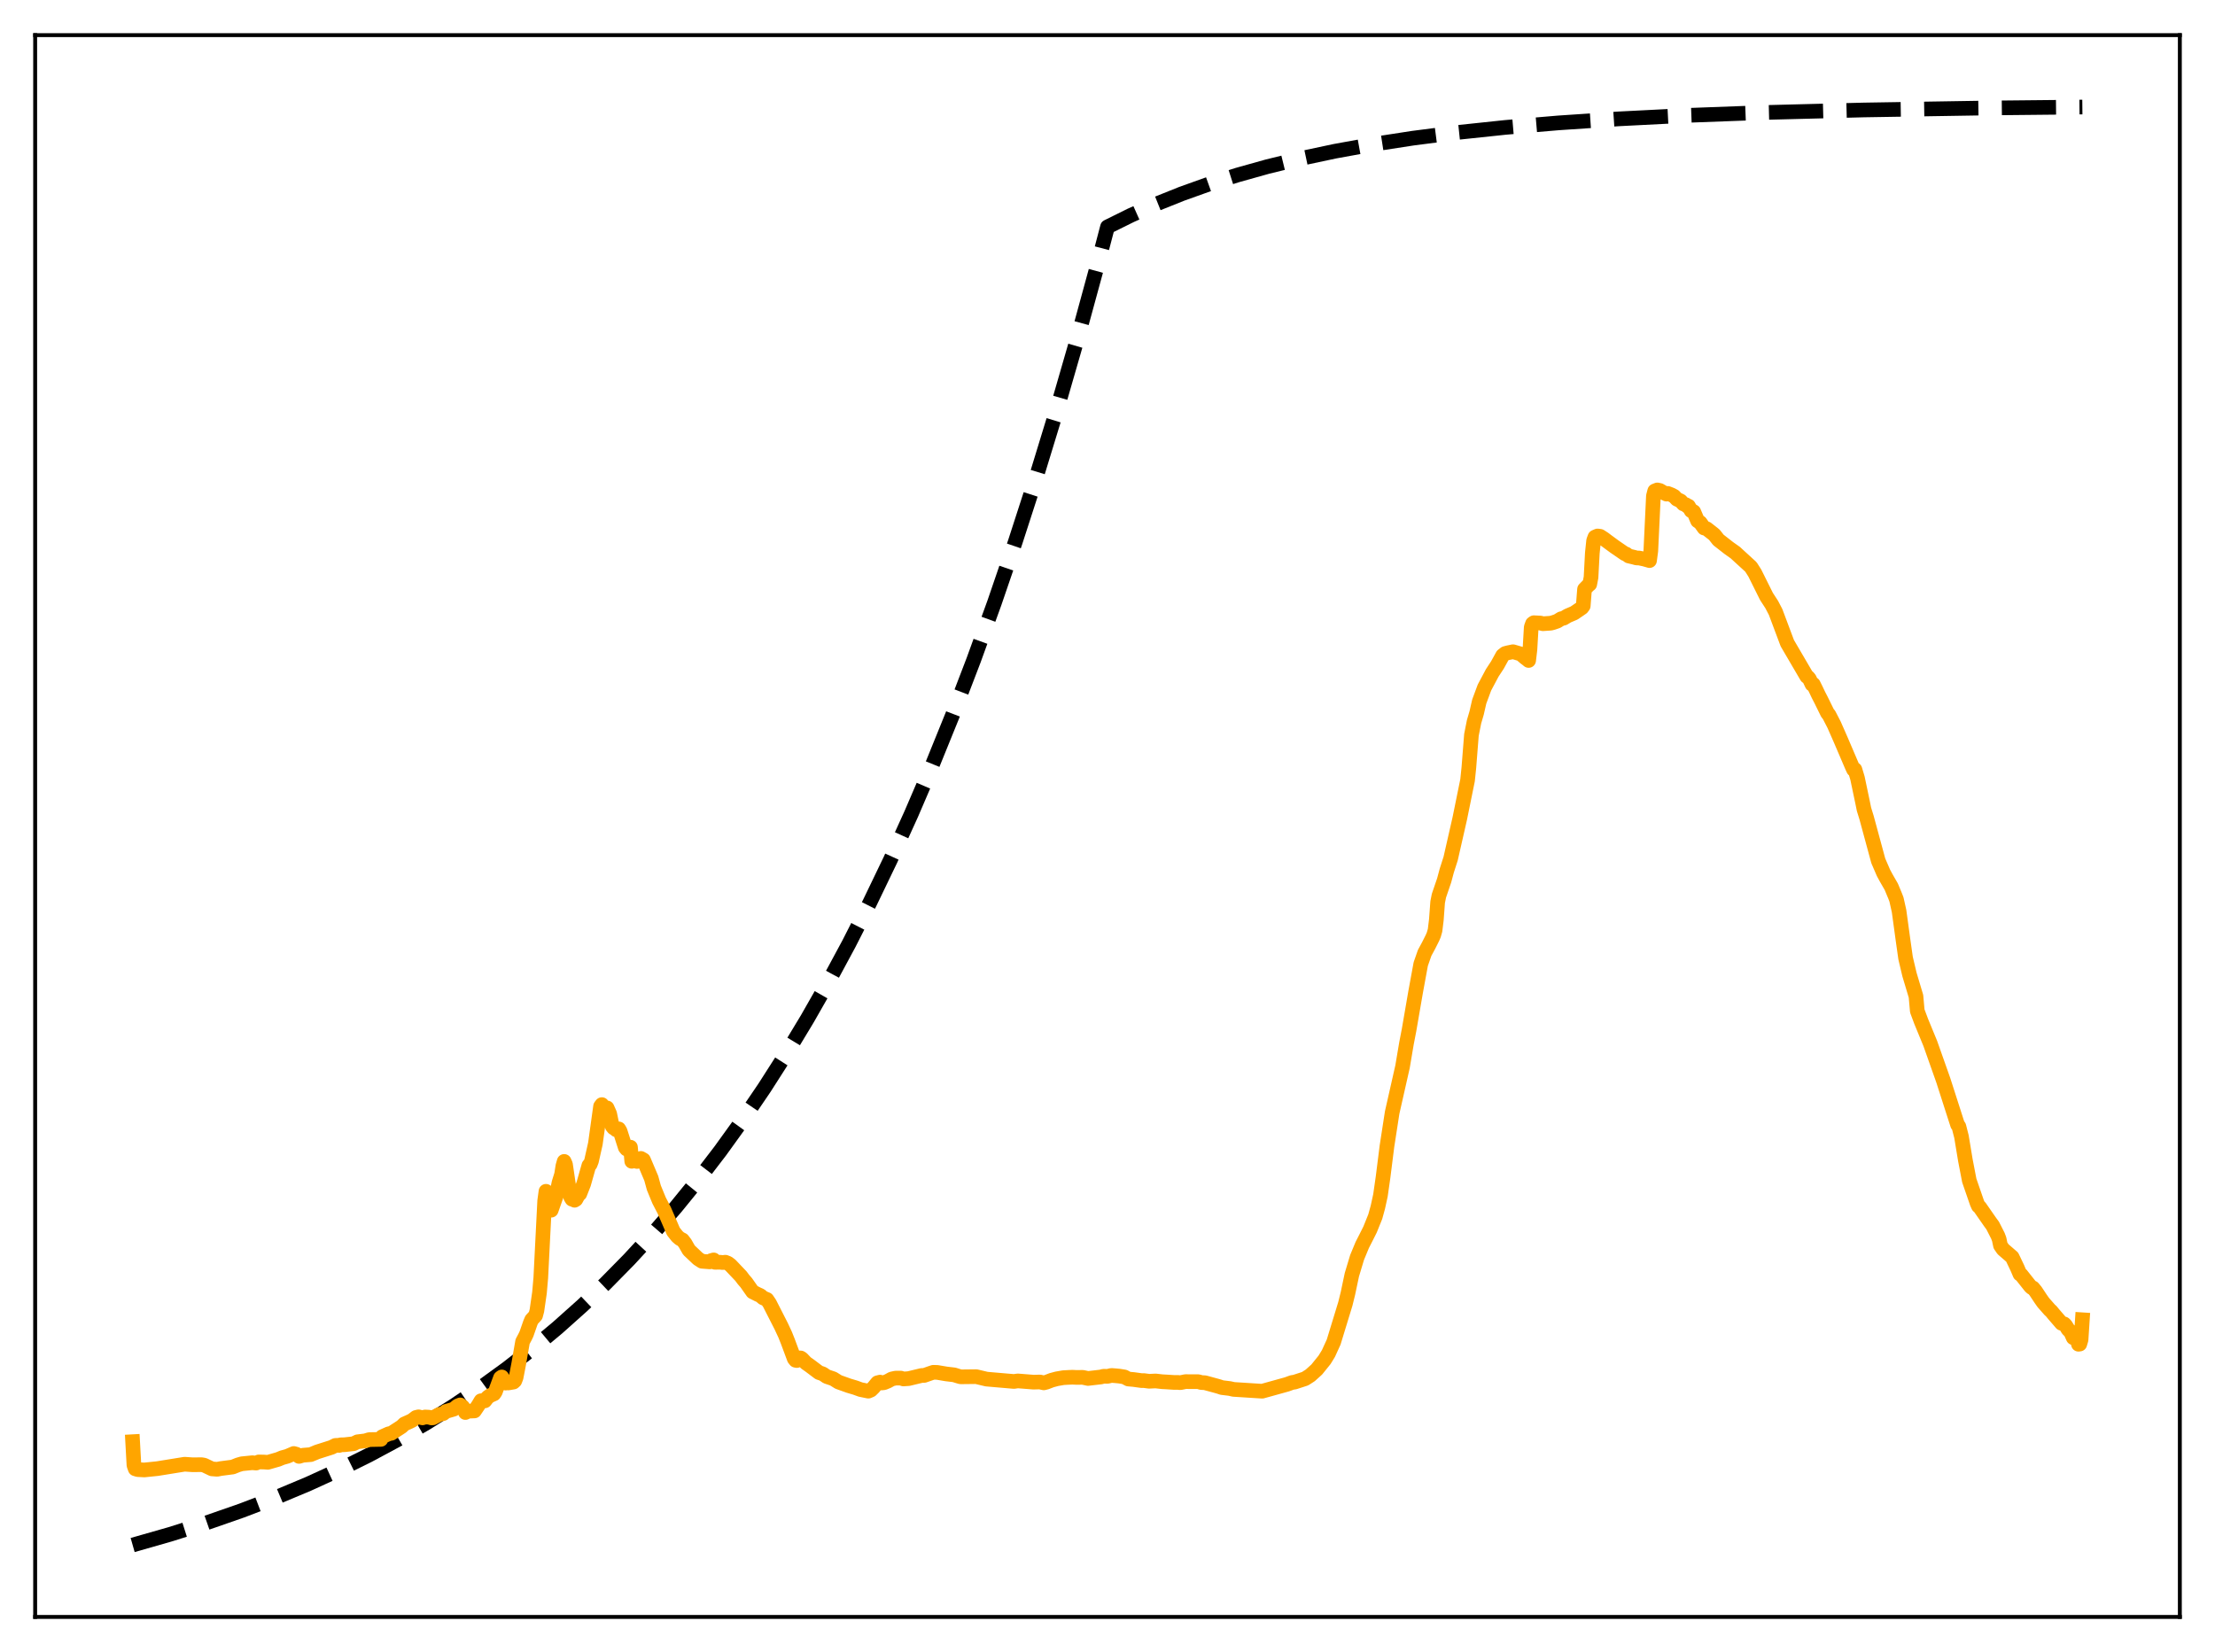 <?xml version="1.0" encoding="utf-8" standalone="no"?>
<!DOCTYPE svg PUBLIC "-//W3C//DTD SVG 1.1//EN"
  "http://www.w3.org/Graphics/SVG/1.1/DTD/svg11.dtd">
<svg xmlns:xlink="http://www.w3.org/1999/xlink" width="453.6pt" height="338.4pt" viewBox="0 0 453.6 338.4" xmlns="http://www.w3.org/2000/svg" version="1.1">
 <defs>
  <style type="text/css">*{stroke-linejoin: round; stroke-linecap: butt}</style>
 </defs>
 <g id="figure_1">
  <g id="patch_1">
   <path d="M 0 338.4 
L 453.6 338.4 
L 453.6 0 
L 0 0 
z
" style="fill: #ffffff"/>
  </g>
  <g id="axes_1">
   <g id="patch_2">
    <path d="M 7.2 331.2 
L 446.4 331.2 
L 446.4 7.2 
L 7.2 7.2 
z
" style="fill: #ffffff"/>
   </g>
   <g id="matplotlib.axis_1"/>
   <g id="matplotlib.axis_2"/>
   <g id="line2d_1">
    <path d="M 27.164 316.473 
L 34.883 314.267 
L 42.336 311.911 
L 49.523 309.407 
L 56.444 306.758 
L 63.098 303.971 
L 69.487 301.053 
L 75.609 298.014 
L 81.465 294.866 
L 87.321 291.463 
L 92.911 287.957 
L 98.5 284.181 
L 103.824 280.314 
L 109.148 276.164 
L 114.205 271.939 
L 119.263 267.42 
L 124.054 262.849 
L 128.845 257.977 
L 133.636 252.784 
L 138.428 247.25 
L 142.953 241.689 
L 147.478 235.784 
L 152.003 229.511 
L 156.528 222.85 
L 161.053 215.775 
L 165.312 208.716 
L 169.571 201.245 
L 173.83 193.339 
L 178.089 184.972 
L 182.348 176.117 
L 186.607 166.746 
L 190.865 156.828 
L 195.124 146.333 
L 199.383 135.226 
L 203.642 123.471 
L 207.901 111.031 
L 212.16 97.865 
L 216.419 83.932 
L 220.678 69.187 
L 224.937 53.583 
L 226.8 46.473 
L 231.591 44.101 
L 236.649 41.843 
L 241.972 39.709 
L 247.562 37.709 
L 253.418 35.85 
L 259.54 34.134 
L 266.195 32.502 
L 273.382 30.976 
L 281.101 29.573 
L 289.353 28.302 
L 298.403 27.139 
L 308.252 26.099 
L 319.165 25.171 
L 331.409 24.353 
L 345.517 23.635 
L 362.02 23.025 
L 381.718 22.525 
L 406.473 22.127 
L 426.436 21.927 
L 426.436 21.927 
" clip-path="url(#p0ce4551114)" style="fill: none; stroke-dasharray: 11.1,4.8; stroke-dashoffset: 0; stroke: #000000; stroke-width: 3"/>
   </g>
   <g id="line2d_2">
    <path d="M 27.164 295.305 
L 27.43 300.124 
L 27.696 300.865 
L 28.228 301.025 
L 29.559 301.097 
L 32.221 300.825 
L 37.811 299.922 
L 39.408 300.031 
L 41.271 300.017 
L 41.804 300.11 
L 43.401 300.874 
L 44.465 300.957 
L 45.264 300.804 
L 47.66 300.494 
L 48.724 300.064 
L 49.523 299.831 
L 51.652 299.617 
L 52.451 299.686 
L 52.983 299.454 
L 54.048 299.476 
L 54.847 299.535 
L 56.976 298.925 
L 57.775 298.591 
L 58.839 298.295 
L 60.17 297.721 
L 60.703 297.875 
L 61.235 298.319 
L 62.033 298.083 
L 63.631 297.955 
L 64.961 297.4 
L 67.889 296.468 
L 68.688 296.071 
L 69.22 296.049 
L 69.487 296.066 
L 69.753 295.95 
L 70.551 295.928 
L 72.415 295.719 
L 73.213 295.326 
L 74.81 295.131 
L 75.609 294.882 
L 78.004 294.833 
L 78.271 294.287 
L 79.601 293.689 
L 80.134 293.585 
L 81.731 292.556 
L 82.263 292.205 
L 82.796 291.686 
L 83.86 291.212 
L 84.393 290.952 
L 85.191 290.341 
L 85.724 290.212 
L 86.522 290.424 
L 87.055 290.246 
L 87.853 290.289 
L 88.385 290.437 
L 88.652 290.417 
L 89.983 289.71 
L 90.781 289.546 
L 91.313 289.111 
L 92.911 288.649 
L 93.709 287.987 
L 94.241 287.773 
L 94.774 288.177 
L 95.04 288.611 
L 95.306 289.334 
L 95.839 289.062 
L 97.169 289.004 
L 97.968 287.814 
L 98.5 286.92 
L 99.299 286.94 
L 99.831 286.239 
L 100.364 285.861 
L 101.162 285.507 
L 101.428 285.112 
L 102.493 282.232 
L 102.759 282.048 
L 103.558 283.301 
L 103.824 283.197 
L 104.09 283.278 
L 105.155 283.092 
L 105.421 282.85 
L 105.687 282.168 
L 106.22 279.399 
L 107.018 274.805 
L 107.551 273.8 
L 107.817 273.239 
L 108.615 270.945 
L 108.881 270.323 
L 109.68 269.461 
L 109.946 268.467 
L 110.479 264.78 
L 110.745 261.75 
L 111.543 245.965 
L 111.809 244.017 
L 112.076 244.471 
L 112.874 247.893 
L 113.939 244.864 
L 114.471 242.284 
L 115.004 240.557 
L 115.27 238.843 
L 115.536 237.896 
L 115.802 238.508 
L 116.601 243.912 
L 116.867 245.195 
L 117.133 245.639 
L 117.399 245.641 
L 117.665 245.851 
L 117.932 245.688 
L 118.464 244.725 
L 118.73 244.536 
L 119.529 242.501 
L 120.593 238.735 
L 120.86 238.495 
L 121.126 237.822 
L 121.658 235.455 
L 121.924 234.271 
L 122.989 226.605 
L 123.255 226.259 
L 123.521 226.698 
L 124.054 226.96 
L 124.32 226.936 
L 124.852 228.138 
L 125.385 230.707 
L 125.651 231.028 
L 125.917 231.1 
L 126.183 231.41 
L 126.716 231.239 
L 126.982 231.689 
L 128.047 235.024 
L 128.313 235.358 
L 128.845 235.312 
L 129.111 234.981 
L 129.377 237.874 
L 130.176 237.644 
L 130.442 237.906 
L 130.708 237.804 
L 131.241 237.282 
L 131.773 237.583 
L 133.37 241.351 
L 133.903 243.297 
L 134.967 245.891 
L 136.032 247.938 
L 137.895 252.238 
L 138.694 253.25 
L 139.226 253.715 
L 139.759 253.979 
L 140.291 254.671 
L 141.089 256.07 
L 142.953 257.832 
L 143.751 258.348 
L 145.348 258.474 
L 145.615 258.224 
L 146.147 258.071 
L 146.413 258.561 
L 147.478 258.552 
L 148.01 258.613 
L 148.543 258.543 
L 149.075 258.752 
L 149.607 259.158 
L 151.737 261.398 
L 152.269 262.111 
L 152.801 262.717 
L 154.132 264.609 
L 155.197 265.147 
L 155.729 265.382 
L 156.262 265.844 
L 157.06 266.181 
L 157.593 266.969 
L 159.988 271.669 
L 160.787 273.386 
L 161.319 274.72 
L 162.65 278.297 
L 162.916 278.632 
L 163.183 278.686 
L 163.449 278.137 
L 163.981 278.155 
L 164.247 278.334 
L 165.046 279.178 
L 165.844 279.741 
L 167.708 281.145 
L 168.506 281.42 
L 169.305 281.967 
L 170.636 282.415 
L 171.7 283.084 
L 173.83 283.845 
L 175.161 284.239 
L 176.225 284.628 
L 177.823 284.956 
L 178.355 284.729 
L 178.887 284.207 
L 179.686 283.243 
L 180.218 283.105 
L 180.484 283.28 
L 181.017 283.229 
L 181.815 282.902 
L 182.614 282.461 
L 183.412 282.286 
L 184.477 282.285 
L 185.009 282.458 
L 186.074 282.385 
L 188.736 281.745 
L 189.268 281.734 
L 190.599 281.268 
L 191.132 281.092 
L 191.93 281.116 
L 193.793 281.429 
L 195.391 281.618 
L 196.189 281.867 
L 196.721 282.02 
L 199.916 281.985 
L 202.045 282.489 
L 207.635 282.972 
L 208.433 282.858 
L 211.628 283.11 
L 212.959 283.077 
L 213.757 283.256 
L 214.289 283.12 
L 215.354 282.713 
L 216.419 282.426 
L 217.75 282.195 
L 218.815 282.136 
L 219.613 282.102 
L 220.412 282.139 
L 221.743 282.129 
L 222.807 282.357 
L 225.469 282.047 
L 226.001 281.9 
L 226.8 281.925 
L 227.599 281.737 
L 228.397 281.796 
L 229.196 281.873 
L 230.26 282.042 
L 231.059 282.472 
L 232.124 282.567 
L 233.721 282.788 
L 234.253 282.789 
L 235.318 282.93 
L 236.649 282.868 
L 237.98 283.02 
L 238.778 283.063 
L 240.375 283.165 
L 241.174 283.161 
L 241.706 283.219 
L 242.771 283.002 
L 245.433 283.015 
L 245.965 283.185 
L 246.764 283.232 
L 249.159 283.884 
L 249.692 284.037 
L 250.224 284.22 
L 251.821 284.415 
L 252.62 284.595 
L 258.476 284.968 
L 263.533 283.565 
L 264.598 283.176 
L 265.13 283.099 
L 267.26 282.407 
L 268.324 281.721 
L 269.655 280.518 
L 271.252 278.537 
L 272.051 277.232 
L 273.116 274.896 
L 275.511 267.064 
L 276.044 264.898 
L 276.842 261.12 
L 277.907 257.574 
L 278.972 255.006 
L 279.77 253.441 
L 280.569 251.849 
L 281.633 249.212 
L 282.166 247.278 
L 282.698 244.848 
L 283.231 241.117 
L 284.029 234.782 
L 285.094 227.889 
L 287.223 218.474 
L 288.022 213.74 
L 288.554 210.983 
L 289.885 203.275 
L 290.95 197.469 
L 291.748 195.182 
L 292.547 193.705 
L 293.345 192.116 
L 293.612 191.492 
L 293.878 190.56 
L 294.144 188.39 
L 294.41 184.775 
L 294.676 183.453 
L 295.741 180.339 
L 296.273 178.353 
L 297.072 175.863 
L 298.935 167.681 
L 300.532 159.832 
L 300.799 157.256 
L 301.331 150.522 
L 301.863 147.842 
L 302.396 146.026 
L 302.928 143.703 
L 303.993 140.833 
L 305.59 137.83 
L 306.655 136.207 
L 307.719 134.272 
L 308.252 133.858 
L 308.784 133.714 
L 309.583 133.549 
L 309.849 133.493 
L 311.446 133.964 
L 312.244 134.659 
L 312.777 135.061 
L 313.043 135.286 
L 313.309 133.032 
L 313.575 128.468 
L 313.841 127.736 
L 314.108 127.554 
L 315.439 127.619 
L 315.971 127.76 
L 317.568 127.65 
L 318.1 127.509 
L 318.899 127.234 
L 319.697 126.741 
L 320.23 126.619 
L 321.028 126.135 
L 322.359 125.567 
L 323.424 124.841 
L 323.956 124.471 
L 324.223 124.109 
L 324.489 120.691 
L 325.287 119.869 
L 325.553 119.665 
L 325.82 118.256 
L 326.086 113.278 
L 326.352 110.733 
L 326.618 110.019 
L 327.151 109.784 
L 327.683 109.855 
L 328.481 110.372 
L 329.014 110.777 
L 330.611 111.953 
L 332.74 113.415 
L 333.007 113.483 
L 333.539 113.886 
L 334.604 114.135 
L 335.136 114.288 
L 335.668 114.298 
L 336.733 114.523 
L 337.798 114.827 
L 338.064 112.839 
L 338.596 101.596 
L 338.863 100.567 
L 339.395 100.354 
L 339.927 100.472 
L 340.726 100.942 
L 341.258 101.208 
L 341.524 101.066 
L 342.323 101.374 
L 342.855 101.667 
L 343.388 102.241 
L 344.186 102.62 
L 344.719 103.216 
L 345.251 103.382 
L 345.517 103.673 
L 345.783 103.674 
L 346.316 104.61 
L 346.582 104.657 
L 346.848 104.818 
L 347.647 106.691 
L 348.179 107.042 
L 348.977 108.155 
L 349.51 108.301 
L 350.841 109.344 
L 351.107 109.573 
L 351.905 110.592 
L 354.035 112.255 
L 355.366 113.197 
L 356.164 113.933 
L 358.56 116.126 
L 359.359 117.375 
L 361.754 122.184 
L 362.819 123.822 
L 363.617 125.35 
L 366.013 131.742 
L 370.006 138.567 
L 370.272 138.73 
L 370.538 139.056 
L 371.071 140.175 
L 371.337 140.159 
L 371.869 141.238 
L 372.401 142.356 
L 372.934 143.39 
L 374.265 146.098 
L 374.531 146.388 
L 375.596 148.452 
L 376.927 151.479 
L 379.322 157.08 
L 379.588 157.649 
L 379.855 157.615 
L 380.387 159.391 
L 381.452 164.459 
L 381.718 165.768 
L 382.25 167.492 
L 384.646 176.327 
L 385.711 178.794 
L 386.243 179.781 
L 387.308 181.634 
L 388.106 183.549 
L 388.372 184.251 
L 388.905 186.647 
L 389.703 192.485 
L 390.236 196.253 
L 391.034 199.622 
L 392.365 204.063 
L 392.631 207.074 
L 393.43 209.213 
L 395.293 213.742 
L 397.955 221.271 
L 400.883 230.386 
L 401.149 230.731 
L 401.681 232.822 
L 402.48 237.644 
L 403.279 241.799 
L 404.876 246.428 
L 405.142 247.03 
L 405.408 247.242 
L 407.537 250.308 
L 408.07 251.031 
L 409.135 253.127 
L 409.401 253.831 
L 409.667 255.111 
L 410.199 255.888 
L 412.063 257.499 
L 413.127 259.729 
L 413.66 260.983 
L 413.926 261.133 
L 415.789 263.485 
L 416.055 263.735 
L 416.321 263.81 
L 416.854 264.458 
L 417.919 266.064 
L 418.451 266.816 
L 419.782 268.331 
L 420.048 268.558 
L 420.58 269.205 
L 422.177 271.057 
L 422.71 271.178 
L 422.976 271.437 
L 423.508 272.293 
L 424.041 272.823 
L 424.573 274.009 
L 425.105 274.049 
L 425.372 274.234 
L 425.638 275.346 
L 425.904 275.311 
L 426.17 274.424 
L 426.436 270.33 
L 426.436 270.33 
" clip-path="url(#p0ce4551114)" style="fill: none; stroke: #ffa500; stroke-width: 3; stroke-linecap: square"/>
   </g>
   <g id="patch_3">
    <path d="M 7.2 331.2 
L 7.2 7.2 
" style="fill: none; stroke: #000000; stroke-width: 0.8; stroke-linejoin: miter; stroke-linecap: square"/>
   </g>
   <g id="patch_4">
    <path d="M 446.4 331.2 
L 446.4 7.2 
" style="fill: none; stroke: #000000; stroke-width: 0.8; stroke-linejoin: miter; stroke-linecap: square"/>
   </g>
   <g id="patch_5">
    <path d="M 7.2 331.2 
L 446.4 331.2 
" style="fill: none; stroke: #000000; stroke-width: 0.8; stroke-linejoin: miter; stroke-linecap: square"/>
   </g>
   <g id="patch_6">
    <path d="M 7.2 7.2 
L 446.4 7.2 
" style="fill: none; stroke: #000000; stroke-width: 0.8; stroke-linejoin: miter; stroke-linecap: square"/>
   </g>
  </g>
 </g>
 <defs>
  <clipPath id="p0ce4551114">
   <rect x="7.2" y="7.2" width="439.2" height="324"/>
  </clipPath>
 </defs>
</svg>
